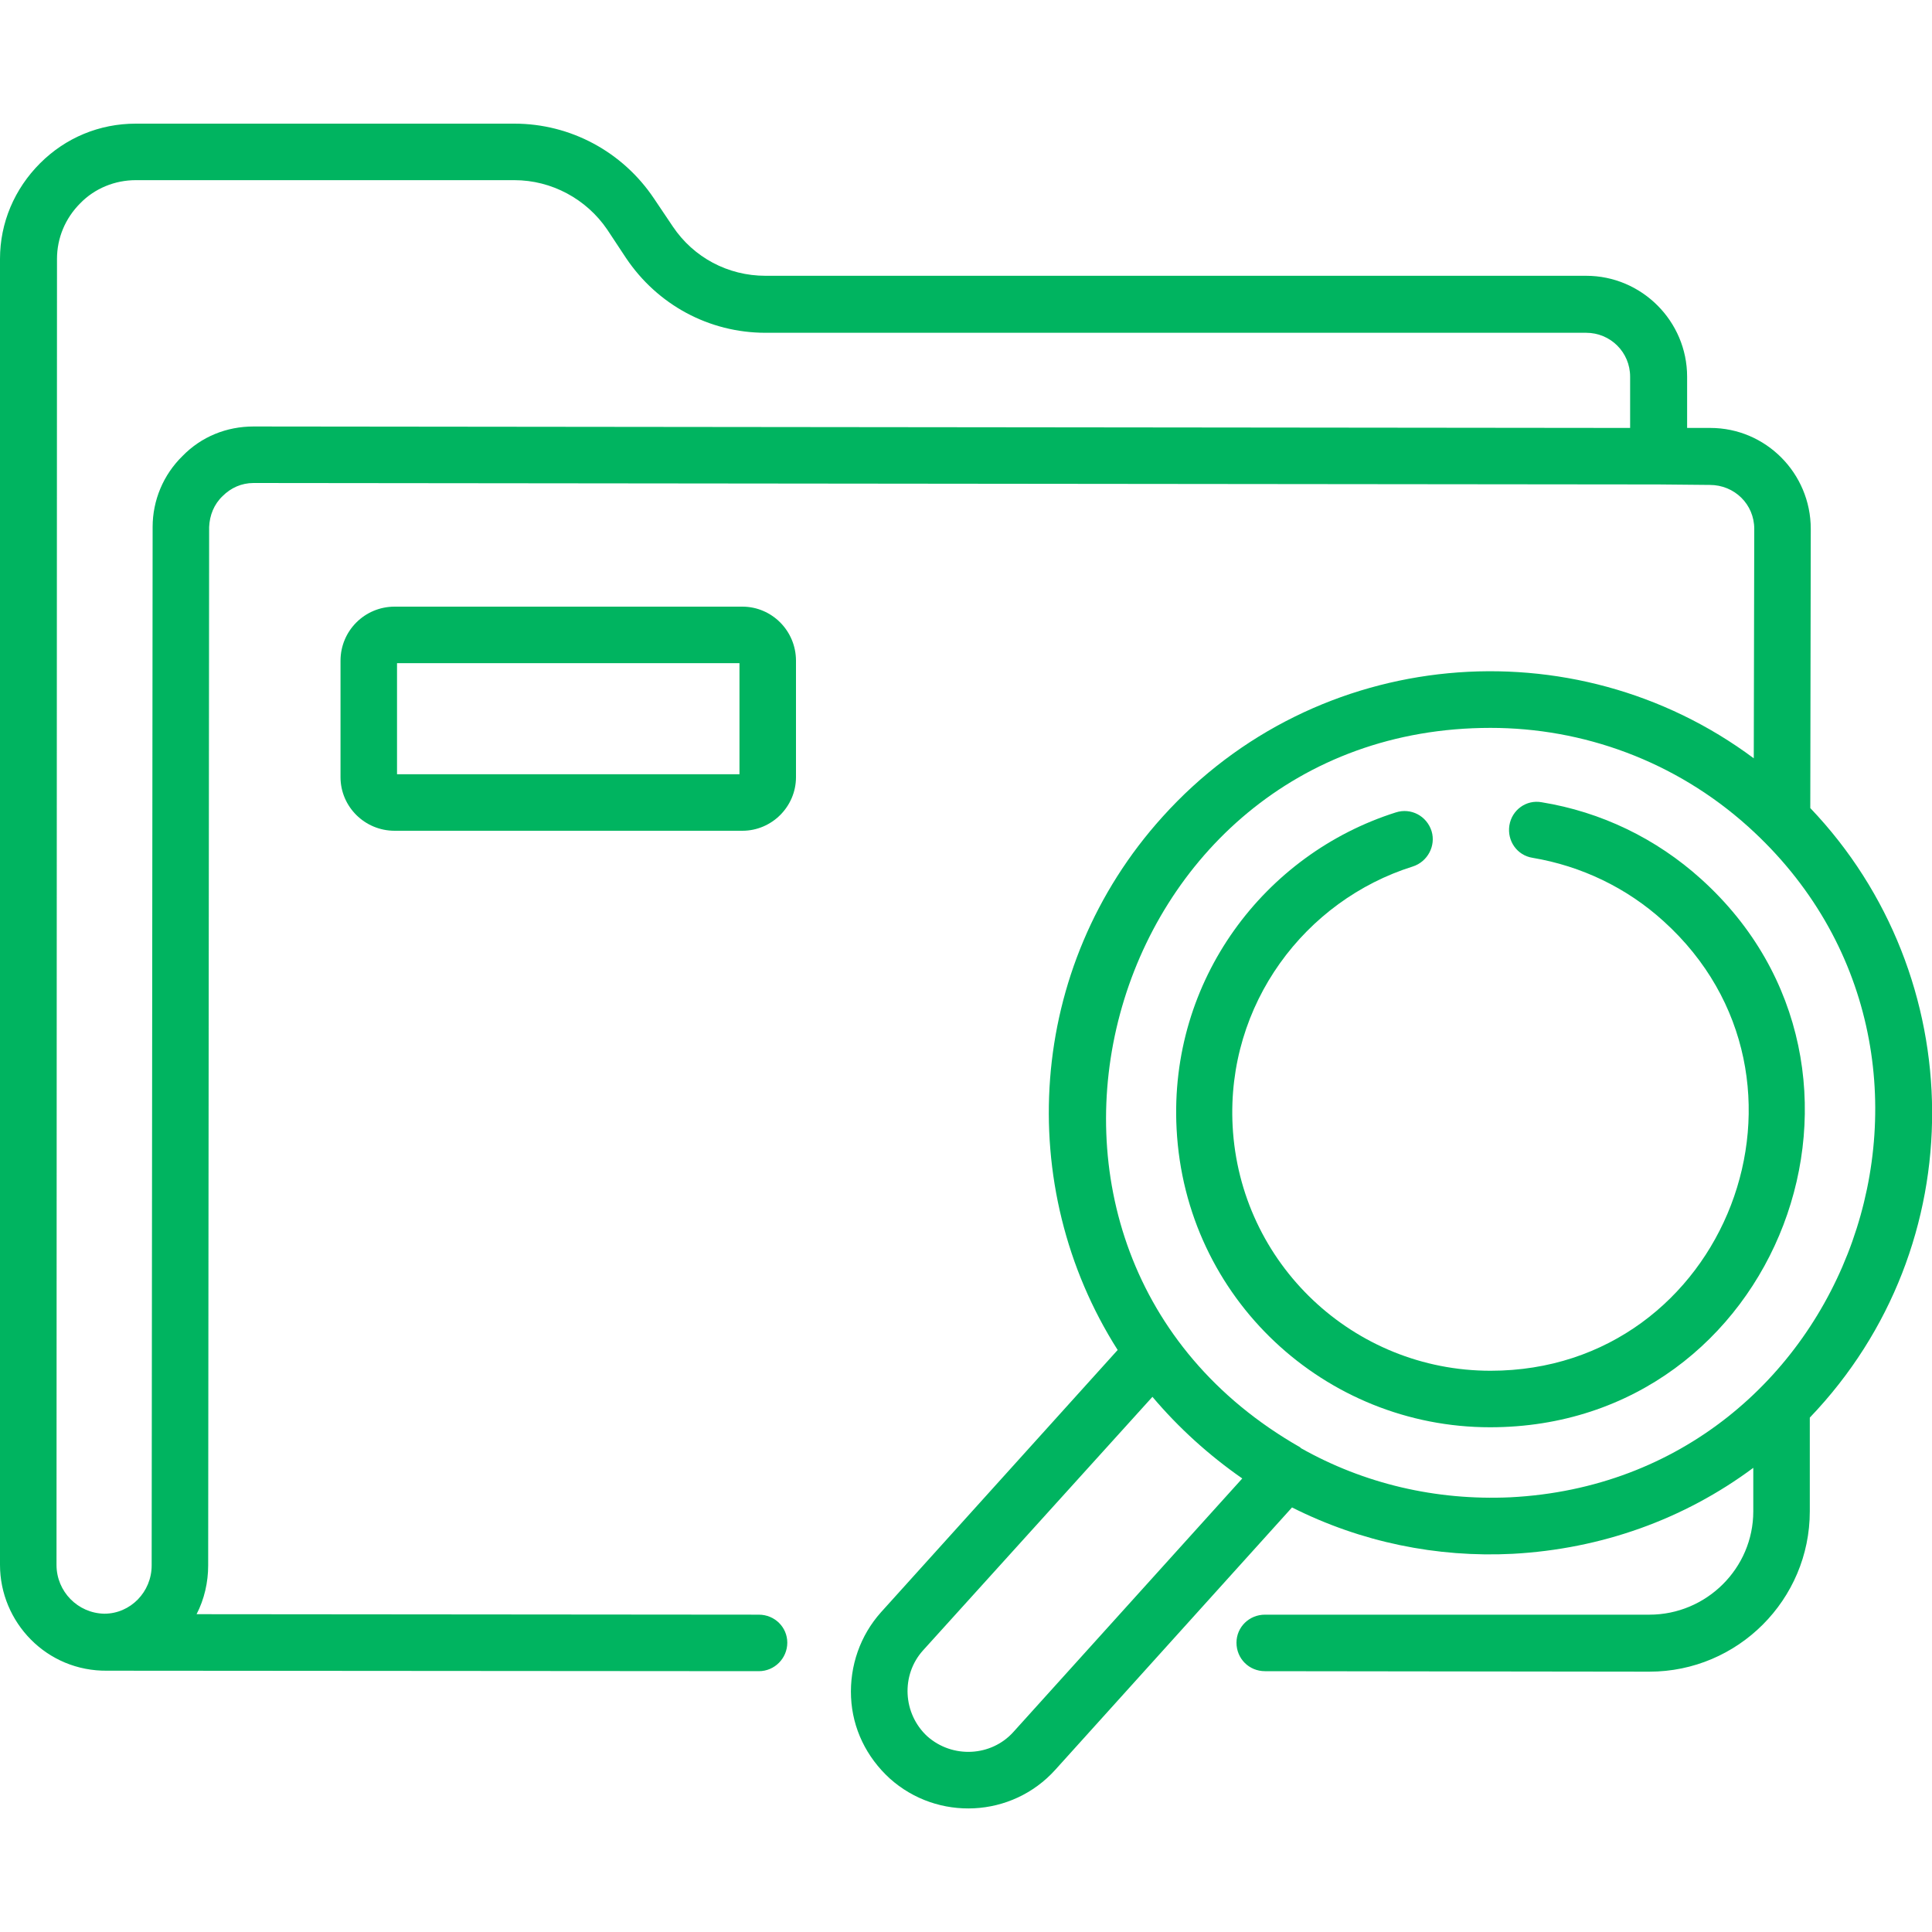 <svg xmlns="http://www.w3.org/2000/svg" viewBox="0 0 40 40" width="53" height="53">
	<style>
		tspan { white-space:pre }
		.shp1 { fill: #00B460 } 
	</style>
	<g >
		<path fill-rule="evenodd" class="shp1" d="M16.48 13.68L16.48 16.09C16.48 16.7 15.98 17.2 15.37 17.2L8.17 17.2C7.55 17.2 7.05 16.7 7.05 16.09L7.05 13.68C7.05 13.06 7.55 12.56 8.17 12.56L15.37 12.56C15.98 12.56 16.48 13.06 16.48 13.68ZM15.31 13.73L8.22 13.73L8.22 16.03L15.31 16.03L15.31 13.73Z" />
		<path fill-rule="evenodd" class="shp1" d="M37.47 29.35L37.47 31.29C37.47 33.12 35.98 34.61 34.15 34.61L26.19 34.6C25.86 34.6 25.6 34.34 25.6 34.01C25.6 33.69 25.86 33.43 26.19 33.43L34.15 33.43C35.33 33.43 36.3 32.47 36.3 31.29L36.3 30.39C34.86 31.46 33.15 32.07 31.32 32.17C29.75 32.25 28.18 31.93 26.75 31.21L21.85 36.64C20.95 37.64 19.41 37.71 18.42 36.82C17.94 36.38 17.65 35.79 17.62 35.14C17.59 34.49 17.81 33.86 18.24 33.38L23.14 27.95C20.99 24.57 21.25 20.03 24.07 16.91C27.25 13.38 32.58 12.92 36.31 15.7L36.32 10.95C36.32 10.44 35.91 10.04 35.4 10.04L34.34 10.03L5.25 10C5 10 4.78 10.1 4.61 10.27C4.43 10.44 4.34 10.67 4.33 10.91L4.31 32.41C4.31 32.76 4.23 33.11 4.07 33.42L15.71 33.43C16.04 33.43 16.3 33.69 16.3 34.01C16.3 34.33 16.04 34.6 15.71 34.6L2.23 34.59C0.96 34.61 0 33.58 0 32.4L0 5.36C0 4.61 0.3 3.91 0.83 3.38C1.36 2.85 2.06 2.56 2.81 2.56L10.65 2.56C11.81 2.56 12.89 3.14 13.54 4.11L13.93 4.69C14.36 5.33 15.07 5.71 15.85 5.71L32.84 5.71C33.99 5.71 34.93 6.65 34.93 7.8L34.93 8.86L35.41 8.86C36.56 8.86 37.49 9.8 37.49 10.95L37.48 16.73C40.8 20.21 40.89 25.78 37.47 29.35ZM33.75 8.86L33.75 7.8C33.75 7.29 33.34 6.89 32.84 6.89L15.85 6.89C14.68 6.89 13.61 6.31 12.96 5.34L12.57 4.75C12.14 4.12 11.42 3.73 10.65 3.73L2.81 3.73C2.38 3.73 1.96 3.9 1.66 4.21C1.35 4.52 1.18 4.93 1.18 5.36L1.17 32.4C1.17 32.95 1.61 33.4 2.16 33.41C2.7 33.41 3.14 32.96 3.14 32.41L3.16 10.91C3.16 10.36 3.38 9.83 3.78 9.44C4.17 9.04 4.69 8.83 5.25 8.83L33.75 8.86ZM25.72 30.61C25.03 30.13 24.4 29.56 23.86 28.92L19.11 34.17C18.65 34.68 18.69 35.48 19.2 35.95C19.72 36.41 20.52 36.37 20.98 35.86L25.72 30.61ZM36.2 17.12C34.68 15.75 32.77 15.07 30.86 15.07C22.78 15.07 19.8 25.9 26.91 29.96C26.92 29.97 26.93 29.97 26.93 29.98C28.24 30.72 29.73 31.07 31.27 31C38.34 30.64 41.44 21.85 36.2 17.12Z" />
		<path class="shp1" d="M35.22 18.2C34.29 17.36 33.15 16.81 31.92 16.61C31.6 16.55 31.3 16.77 31.25 17.09C31.2 17.41 31.41 17.71 31.73 17.76C32.74 17.93 33.68 18.38 34.44 19.07C38.06 22.34 35.74 28.38 30.86 28.38C28.03 28.38 25.67 26.17 25.52 23.31C25.39 20.79 27.02 18.64 29.25 17.94C29.56 17.84 29.73 17.51 29.64 17.21C29.54 16.89 29.21 16.72 28.9 16.82C26.18 17.68 24.2 20.29 24.36 23.37C24.54 26.89 27.44 29.55 30.85 29.55C36.83 29.55 39.61 22.16 35.22 18.2Z" />
	</g>
</svg>